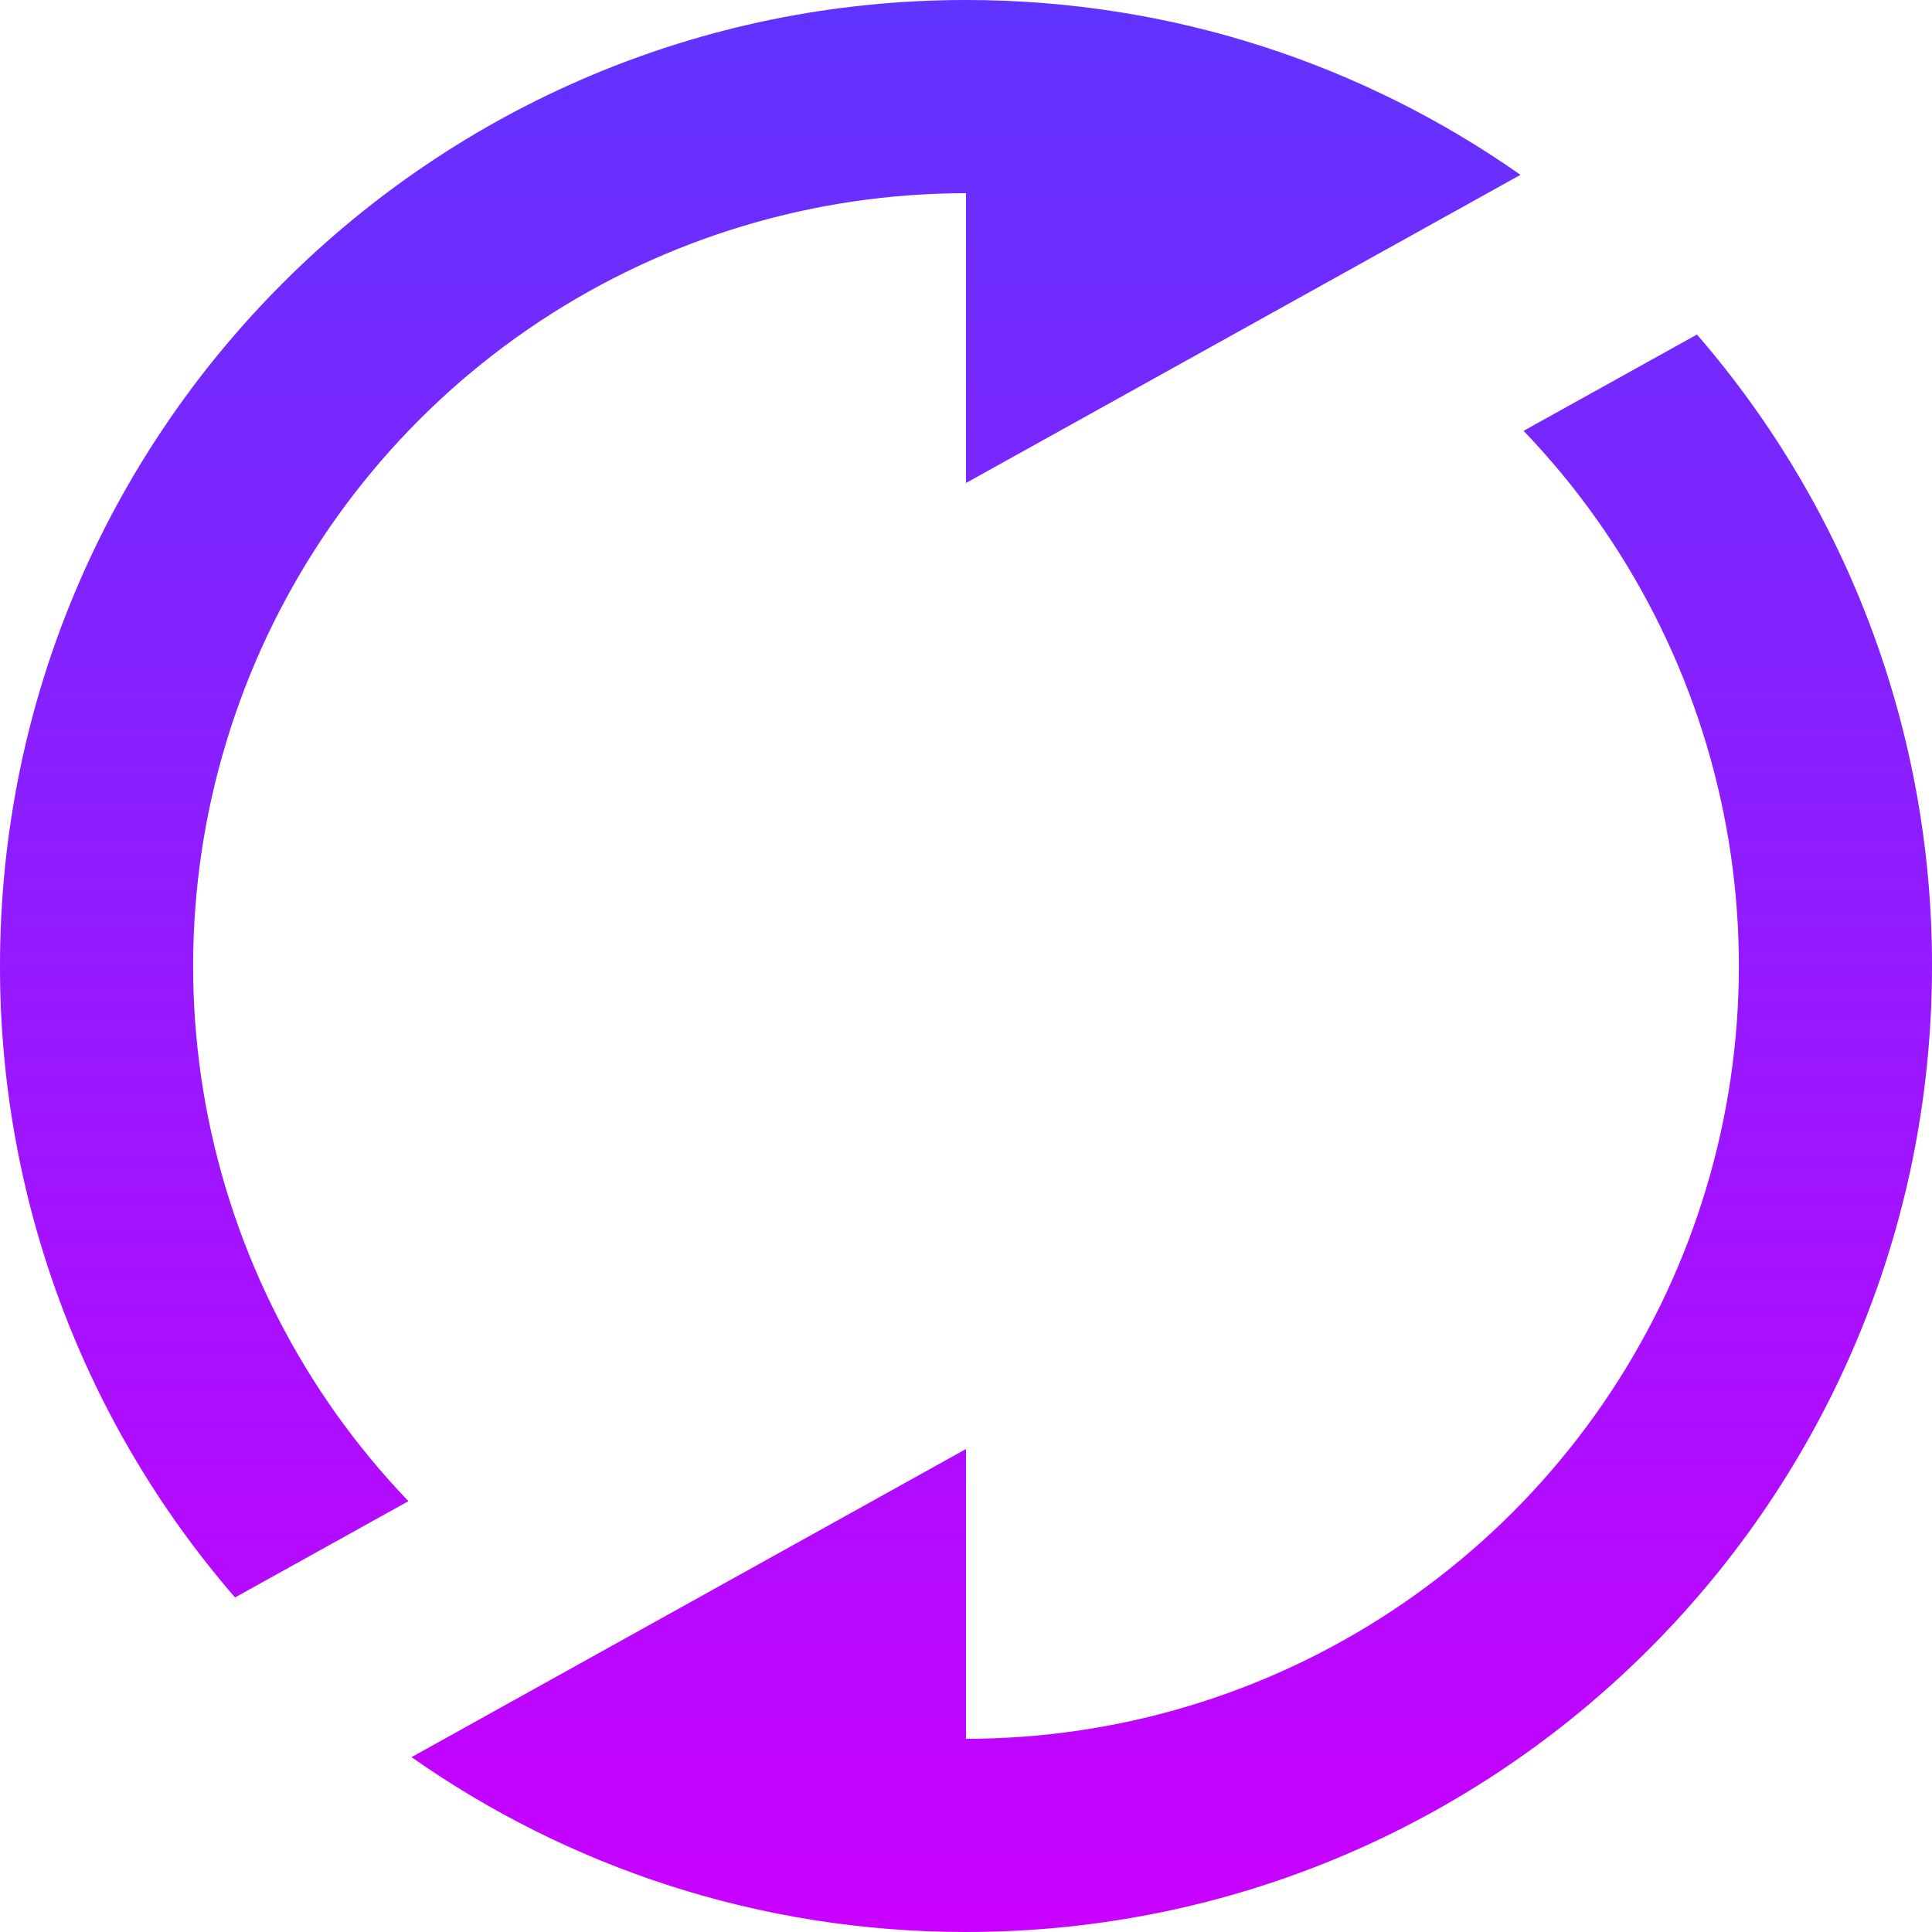 <?xml version="1.0" encoding="UTF-8" standalone="no"?>
<svg
   width="32"
   height="32"
   viewBox="0 0 32 32"
   fill="none"
   version="1.1"
   id="svg11"
   sodipodi:docname="reload.svg"
   inkscape:version="1.3.2 (091e20ef0f, 2023-11-25, custom)"
   xmlns:inkscape="http://www.inkscape.org/namespaces/inkscape"
   xmlns:sodipodi="http://sodipodi.sourceforge.net/DTD/sodipodi-0.dtd"
   xmlns="http://www.w3.org/2000/svg"
   xmlns:svg="http://www.w3.org/2000/svg">
  <sodipodi:namedview
     id="namedview13"
     pagecolor="#ffffff"
     bordercolor="#666666"
     borderopacity="1.0"
     inkscape:pageshadow="2"
     inkscape:pageopacity="0.0"
     inkscape:pagecheckerboard="0"
     showgrid="true"
     inkscape:zoom="16"
     inkscape:cx="10.625"
     inkscape:cy="18.71875"
     inkscape:current-layer="svg11"
     inkscape:showpageshadow="2"
     inkscape:deskcolor="#d1d1d1">
    <inkscape:grid
       type="xygrid"
       id="grid1116"
       originx="-0.5"
       originy="-0.5"
       spacingy="1"
       spacingx="1"
       units="px"
       visible="true" />
  </sodipodi:namedview>
  <path
     d="M 3.893,26.459 C 1.377,23.556 -0.005,19.842 1.5527747e-5,16 1.5527747e-5,7.163 7.163,0 16,0 c 3.418,0 6.586,1.072 9.184,2.896 L 16,8 V 3.2 C 13.491,3.2 11.036,3.937 8.943,5.32 6.849,6.704 5.208,8.672 4.224,10.98 3.24,13.289 2.956,15.836 3.408,18.304 c 0.452,2.468 1.619,4.75 3.357,6.56 z M 28.107,5.541 c 2.516,2.903 3.898,6.618 3.893,10.459 0,8.837 -7.163,16 -16,16 -3.418,0 -6.586,-1.072 -9.184,-2.896 L 16,24 V 28.8 c 2.509,2.09e-4 4.964,-0.737 7.057,-2.121 2.094,-1.383 3.735,-3.352 4.719,-5.66 0.984,-2.308 1.268,-4.855 0.816,-7.323 -0.452,-2.468 -1.619,-4.75 -3.357,-6.56 z"
     fill="url(#paint0_linear)"
     id="path2"
     style="fill:url(#paint0_linear);stroke-width:1.6" />
  <defs
     id="defs9">
    <linearGradient
       id="paint0_linear"
       x1="22"
       y1="12"
       x2="2"
       y2="12"
       gradientUnits="userSpaceOnUse"
       gradientTransform="matrix(0,-1.6,1.6,0,-3.2,35.2)">
      <stop
         stop-color="#9900ff"
         id="stop4"
         style="stop-color:#6033ff;stop-opacity:1;"
         offset="0" />
      <stop
         offset="1"
         stop-color="#00ddff"
         id="stop6"
         style="stop-color:#c900ff;stop-opacity:1;" />
    </linearGradient>
  </defs>
</svg>
